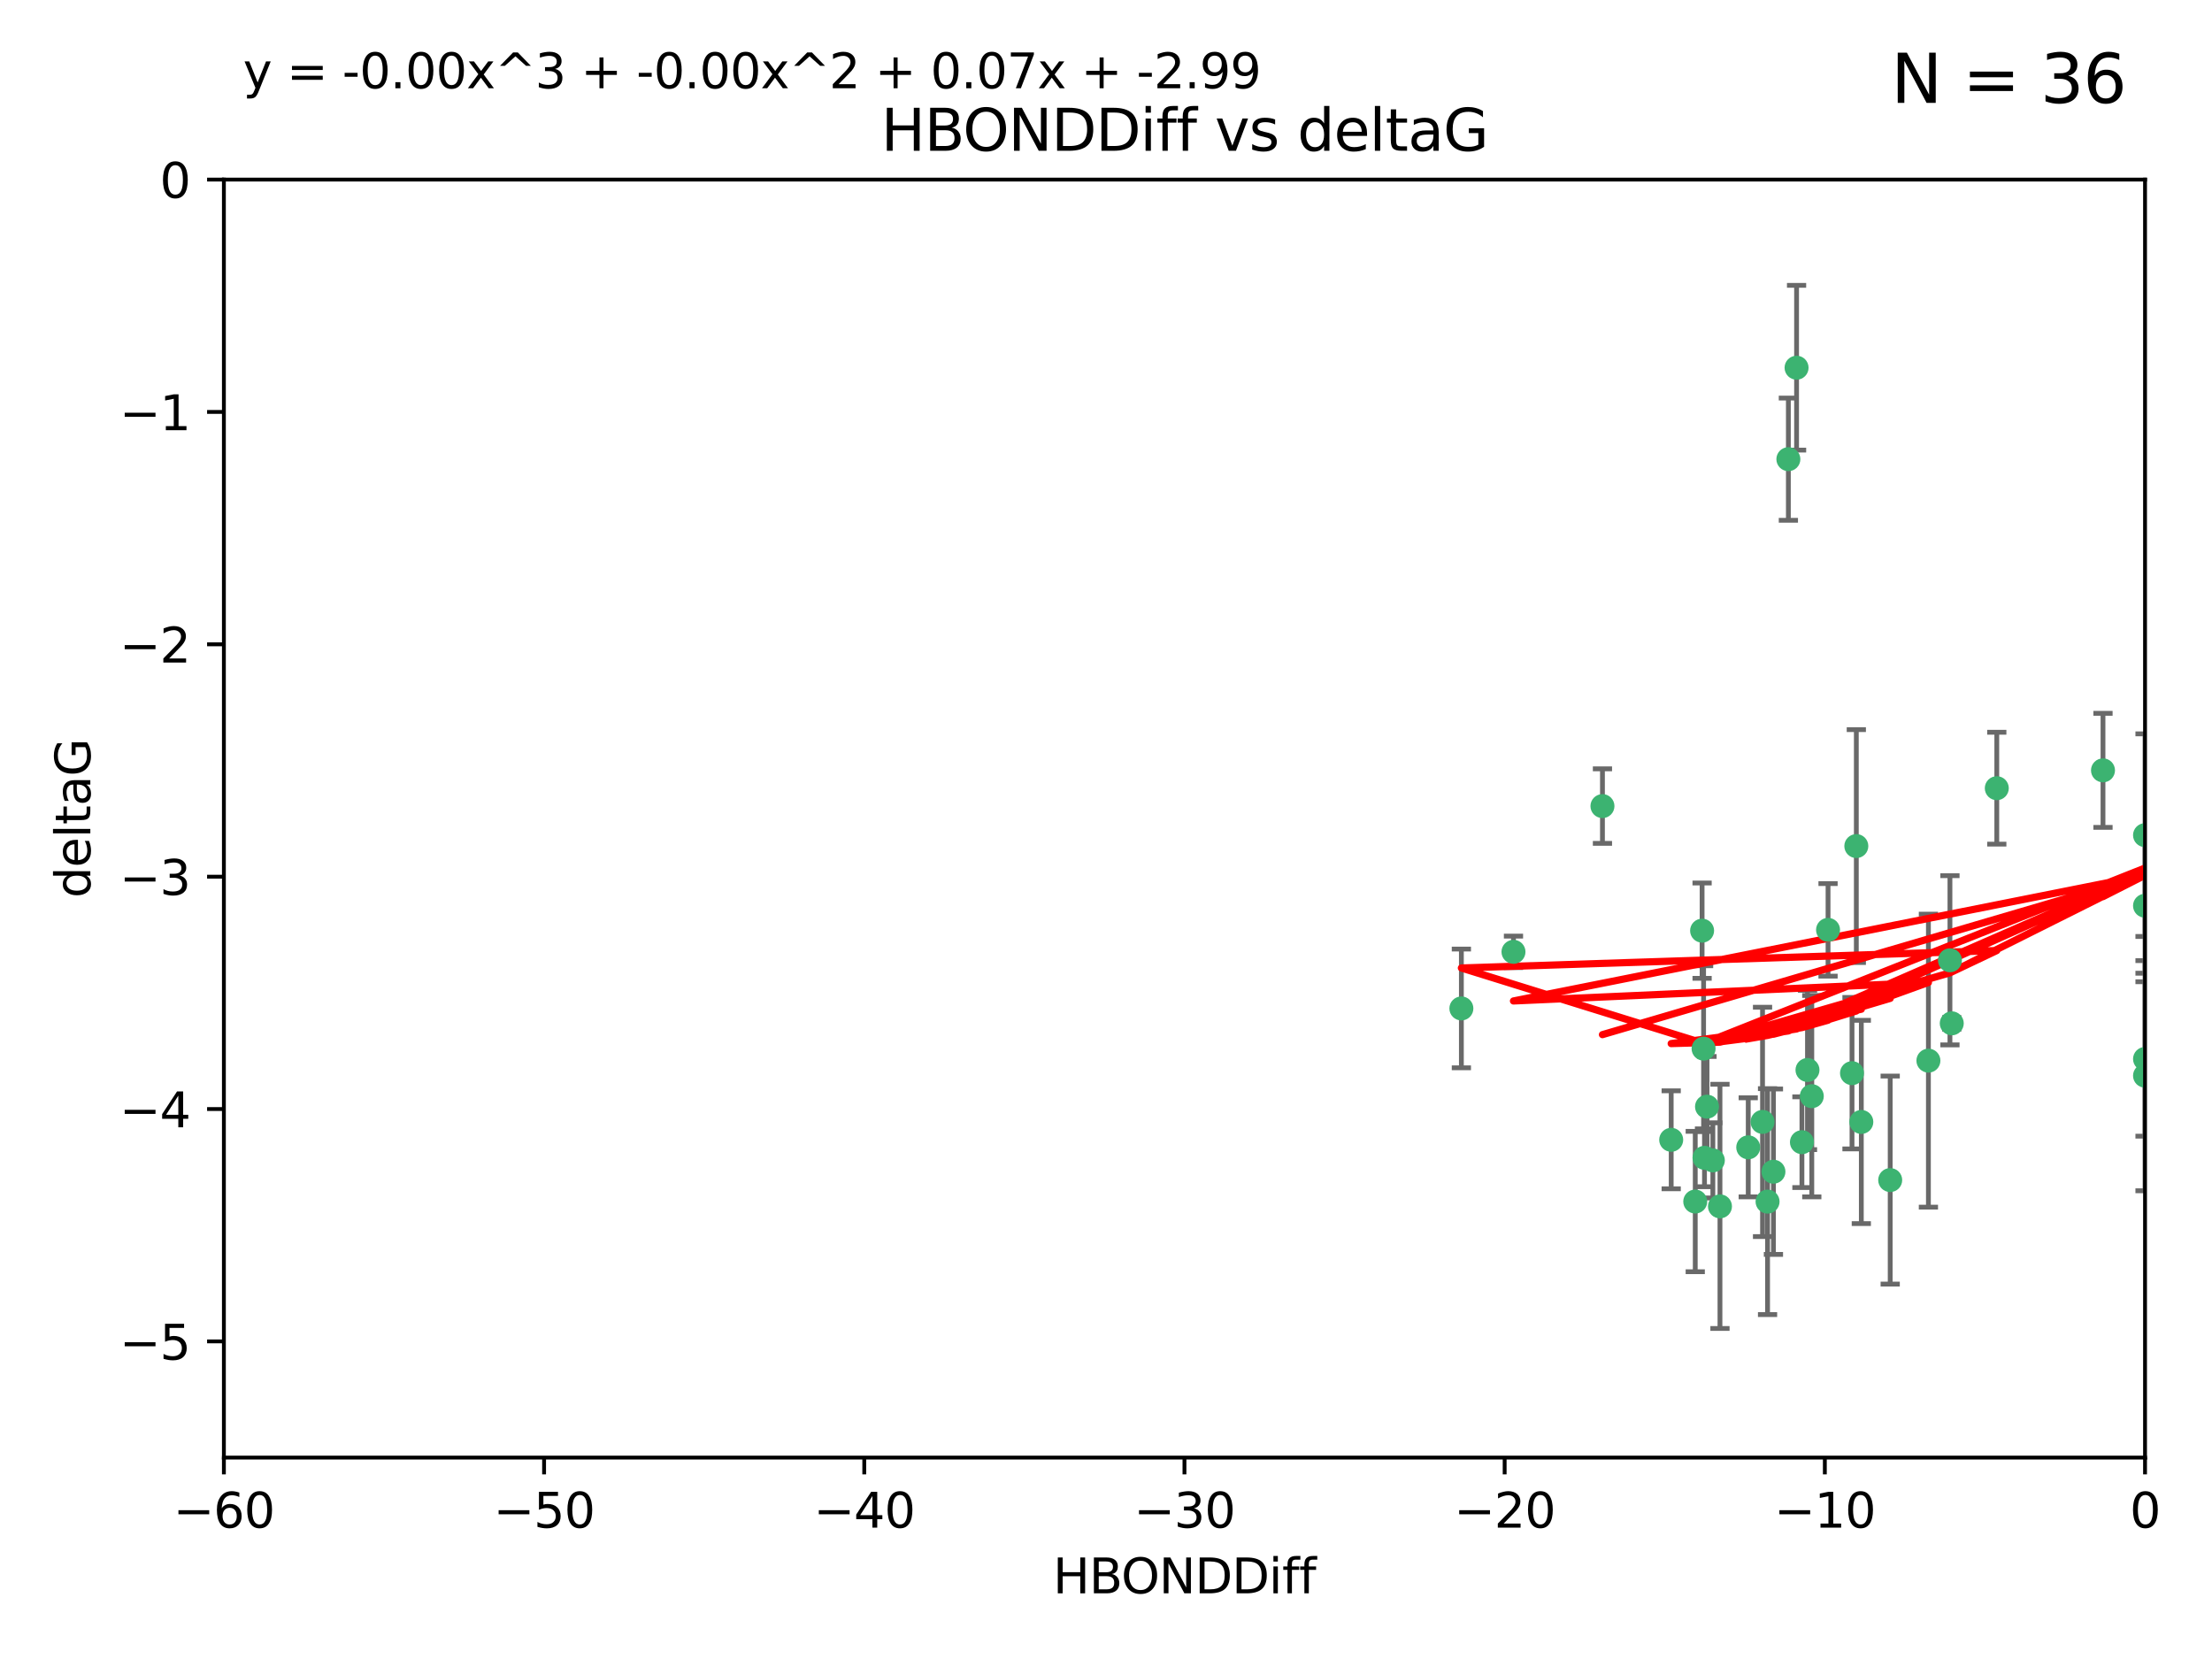 <?xml version="1.0" encoding="utf-8" standalone="no"?>
<!DOCTYPE svg PUBLIC "-//W3C//DTD SVG 1.1//EN"
  "http://www.w3.org/Graphics/SVG/1.1/DTD/svg11.dtd">
<svg xmlns:xlink="http://www.w3.org/1999/xlink" width="460.8pt" height="345.6pt" viewBox="0 0 460.8 345.6" xmlns="http://www.w3.org/2000/svg" version="1.1">
 <defs>
  <style type="text/css">*{stroke-linejoin: round; stroke-linecap: butt}</style>
 </defs>
 <g id="figure_1">
  <g id="patch_1">
   <path d="M 0 345.6 
L 460.8 345.6 
L 460.8 0 
L 0 0 
z
" style="fill: #ffffff"/>
  </g>
  <g id="axes_1">
   <g id="patch_2">
    <path d="M 46.64 303.64 
L 446.85 303.64 
L 446.85 37.411 
L 46.64 37.411 
z
" style="fill: #ffffff"/>
   </g>
   <g id="PathCollection_1">
    <defs>
     <path id="m583bc65f17" d="M 0 1.118 
C 0.297 1.118 0.581 1 0.791 0.791 
C 1 0.581 1.118 0.297 1.118 0 
C 1.118 -0.297 1 -0.581 0.791 -0.791 
C 0.581 -1 0.297 -1.118 0 -1.118 
C -0.297 -1.118 -0.581 -1 -0.791 -0.791 
C -1 -0.581 -1.118 -0.297 -1.118 0 
C -1.118 0.297 -1 0.581 -0.791 0.791 
C -0.581 1 -0.297 1.118 0 1.118 
z
" style="stroke: #3cb371"/>
    </defs>
    <g clip-path="url(#p17d1f5ba08)">
     <use xlink:href="#m583bc65f17" x="364.189" y="239.011" style="fill: #3cb371; stroke: #3cb371"/>
     <use xlink:href="#m583bc65f17" x="368.215" y="250.316" style="fill: #3cb371; stroke: #3cb371"/>
     <use xlink:href="#m583bc65f17" x="377.43" y="228.355" style="fill: #3cb371; stroke: #3cb371"/>
     <use xlink:href="#m583bc65f17" x="348.14" y="237.443" style="fill: #3cb371; stroke: #3cb371"/>
     <use xlink:href="#m583bc65f17" x="358.301" y="251.31" style="fill: #3cb371; stroke: #3cb371"/>
     <use xlink:href="#m583bc65f17" x="393.763" y="245.83" style="fill: #3cb371; stroke: #3cb371"/>
     <use xlink:href="#m583bc65f17" x="367.169" y="233.712" style="fill: #3cb371; stroke: #3cb371"/>
     <use xlink:href="#m583bc65f17" x="356.818" y="241.73" style="fill: #3cb371; stroke: #3cb371"/>
     <use xlink:href="#m583bc65f17" x="375.375" y="237.937" style="fill: #3cb371; stroke: #3cb371"/>
     <use xlink:href="#m583bc65f17" x="380.815" y="193.709" style="fill: #3cb371; stroke: #3cb371"/>
     <use xlink:href="#m583bc65f17" x="369.439" y="244.088" style="fill: #3cb371; stroke: #3cb371"/>
     <use xlink:href="#m583bc65f17" x="461.043" y="141.469" style="fill: #3cb371; stroke: #3cb371"/>
     <use xlink:href="#m583bc65f17" x="374.258" y="76.602" style="fill: #3cb371; stroke: #3cb371"/>
     <use xlink:href="#m583bc65f17" x="355.078" y="241.193" style="fill: #3cb371; stroke: #3cb371"/>
     <use xlink:href="#m583bc65f17" x="387.747" y="233.723" style="fill: #3cb371; stroke: #3cb371"/>
     <use xlink:href="#m583bc65f17" x="353.151" y="250.302" style="fill: #3cb371; stroke: #3cb371"/>
     <use xlink:href="#m583bc65f17" x="385.806" y="223.559" style="fill: #3cb371; stroke: #3cb371"/>
     <use xlink:href="#m583bc65f17" x="354.578" y="193.873" style="fill: #3cb371; stroke: #3cb371"/>
     <use xlink:href="#m583bc65f17" x="372.551" y="95.653" style="fill: #3cb371; stroke: #3cb371"/>
     <use xlink:href="#m583bc65f17" x="467.182" y="172.097" style="fill: #3cb371; stroke: #3cb371"/>
     <use xlink:href="#m583bc65f17" x="354.889" y="218.451" style="fill: #3cb371; stroke: #3cb371"/>
     <use xlink:href="#m583bc65f17" x="304.431" y="210.077" style="fill: #3cb371; stroke: #3cb371"/>
     <use xlink:href="#m583bc65f17" x="415.968" y="164.196" style="fill: #3cb371; stroke: #3cb371"/>
     <use xlink:href="#m583bc65f17" x="406.209" y="200.046" style="fill: #3cb371; stroke: #3cb371"/>
     <use xlink:href="#m583bc65f17" x="355.603" y="230.536" style="fill: #3cb371; stroke: #3cb371"/>
     <use xlink:href="#m583bc65f17" x="386.706" y="176.253" style="fill: #3cb371; stroke: #3cb371"/>
     <use xlink:href="#m583bc65f17" x="376.533" y="222.895" style="fill: #3cb371; stroke: #3cb371"/>
     <use xlink:href="#m583bc65f17" x="401.723" y="220.951" style="fill: #3cb371; stroke: #3cb371"/>
     <use xlink:href="#m583bc65f17" x="315.286" y="198.286" style="fill: #3cb371; stroke: #3cb371"/>
     <use xlink:href="#m583bc65f17" x="446.85" y="188.681" style="fill: #3cb371; stroke: #3cb371"/>
     <use xlink:href="#m583bc65f17" x="406.587" y="213.179" style="fill: #3cb371; stroke: #3cb371"/>
     <use xlink:href="#m583bc65f17" x="446.85" y="173.979" style="fill: #3cb371; stroke: #3cb371"/>
     <use xlink:href="#m583bc65f17" x="438.092" y="160.478" style="fill: #3cb371; stroke: #3cb371"/>
     <use xlink:href="#m583bc65f17" x="446.85" y="224.085" style="fill: #3cb371; stroke: #3cb371"/>
     <use xlink:href="#m583bc65f17" x="333.82" y="167.925" style="fill: #3cb371; stroke: #3cb371"/>
     <use xlink:href="#m583bc65f17" x="446.85" y="220.6" style="fill: #3cb371; stroke: #3cb371"/>
    </g>
   </g>
   <g id="matplotlib.axis_1">
    <g id="xtick_1">
     <g id="line2d_1">
      <defs>
       <path id="m4a76a30940" d="M 0 0 
L 0 3.5 
" style="stroke: #000000; stroke-width: 0.8"/>
      </defs>
      <g>
       <use xlink:href="#m4a76a30940" x="46.64" y="303.64" style="stroke: #000000; stroke-width: 0.8"/>
      </g>
     </g>
     <g id="text_1">
      <!-- −60 -->
      <g transform="translate(36.088 318.238)scale(0.1 -0.1)">
       <defs>
        <path id="DejaVuSans-2212" d="M 678 2272 
L 4684 2272 
L 4684 1741 
L 678 1741 
L 678 2272 
z
" transform="scale(0.016)"/>
        <path id="DejaVuSans-36" d="M 2113 2584 
Q 1688 2584 1439 2293 
Q 1191 2003 1191 1497 
Q 1191 994 1439 701 
Q 1688 409 2113 409 
Q 2538 409 2786 701 
Q 3034 994 3034 1497 
Q 3034 2003 2786 2293 
Q 2538 2584 2113 2584 
z
M 3366 4563 
L 3366 3988 
Q 3128 4100 2886 4159 
Q 2644 4219 2406 4219 
Q 1781 4219 1451 3797 
Q 1122 3375 1075 2522 
Q 1259 2794 1537 2939 
Q 1816 3084 2150 3084 
Q 2853 3084 3261 2657 
Q 3669 2231 3669 1497 
Q 3669 778 3244 343 
Q 2819 -91 2113 -91 
Q 1303 -91 875 529 
Q 447 1150 447 2328 
Q 447 3434 972 4092 
Q 1497 4750 2381 4750 
Q 2619 4750 2861 4703 
Q 3103 4656 3366 4563 
z
" transform="scale(0.016)"/>
        <path id="DejaVuSans-30" d="M 2034 4250 
Q 1547 4250 1301 3770 
Q 1056 3291 1056 2328 
Q 1056 1369 1301 889 
Q 1547 409 2034 409 
Q 2525 409 2770 889 
Q 3016 1369 3016 2328 
Q 3016 3291 2770 3770 
Q 2525 4250 2034 4250 
z
M 2034 4750 
Q 2819 4750 3233 4129 
Q 3647 3509 3647 2328 
Q 3647 1150 3233 529 
Q 2819 -91 2034 -91 
Q 1250 -91 836 529 
Q 422 1150 422 2328 
Q 422 3509 836 4129 
Q 1250 4750 2034 4750 
z
" transform="scale(0.016)"/>
       </defs>
       <use xlink:href="#DejaVuSans-2212"/>
       <use xlink:href="#DejaVuSans-36" x="83.789"/>
       <use xlink:href="#DejaVuSans-30" x="147.412"/>
      </g>
     </g>
    </g>
    <g id="xtick_2">
     <g id="line2d_2">
      <g>
       <use xlink:href="#m4a76a30940" x="113.342" y="303.64" style="stroke: #000000; stroke-width: 0.8"/>
      </g>
     </g>
     <g id="text_2">
      <!-- −50 -->
      <g transform="translate(102.789 318.238)scale(0.1 -0.1)">
       <defs>
        <path id="DejaVuSans-35" d="M 691 4666 
L 3169 4666 
L 3169 4134 
L 1269 4134 
L 1269 2991 
Q 1406 3038 1543 3061 
Q 1681 3084 1819 3084 
Q 2600 3084 3056 2656 
Q 3513 2228 3513 1497 
Q 3513 744 3044 326 
Q 2575 -91 1722 -91 
Q 1428 -91 1123 -41 
Q 819 9 494 109 
L 494 744 
Q 775 591 1075 516 
Q 1375 441 1709 441 
Q 2250 441 2565 725 
Q 2881 1009 2881 1497 
Q 2881 1984 2565 2268 
Q 2250 2553 1709 2553 
Q 1456 2553 1204 2497 
Q 953 2441 691 2322 
L 691 4666 
z
" transform="scale(0.016)"/>
       </defs>
       <use xlink:href="#DejaVuSans-2212"/>
       <use xlink:href="#DejaVuSans-35" x="83.789"/>
       <use xlink:href="#DejaVuSans-30" x="147.412"/>
      </g>
     </g>
    </g>
    <g id="xtick_3">
     <g id="line2d_3">
      <g>
       <use xlink:href="#m4a76a30940" x="180.043" y="303.64" style="stroke: #000000; stroke-width: 0.8"/>
      </g>
     </g>
     <g id="text_3">
      <!-- −40 -->
      <g transform="translate(169.491 318.238)scale(0.1 -0.1)">
       <defs>
        <path id="DejaVuSans-34" d="M 2419 4116 
L 825 1625 
L 2419 1625 
L 2419 4116 
z
M 2253 4666 
L 3047 4666 
L 3047 1625 
L 3713 1625 
L 3713 1100 
L 3047 1100 
L 3047 0 
L 2419 0 
L 2419 1100 
L 313 1100 
L 313 1709 
L 2253 4666 
z
" transform="scale(0.016)"/>
       </defs>
       <use xlink:href="#DejaVuSans-2212"/>
       <use xlink:href="#DejaVuSans-34" x="83.789"/>
       <use xlink:href="#DejaVuSans-30" x="147.412"/>
      </g>
     </g>
    </g>
    <g id="xtick_4">
     <g id="line2d_4">
      <g>
       <use xlink:href="#m4a76a30940" x="246.745" y="303.64" style="stroke: #000000; stroke-width: 0.8"/>
      </g>
     </g>
     <g id="text_4">
      <!-- −30 -->
      <g transform="translate(236.193 318.238)scale(0.1 -0.1)">
       <defs>
        <path id="DejaVuSans-33" d="M 2597 2516 
Q 3050 2419 3304 2112 
Q 3559 1806 3559 1356 
Q 3559 666 3084 287 
Q 2609 -91 1734 -91 
Q 1441 -91 1130 -33 
Q 819 25 488 141 
L 488 750 
Q 750 597 1062 519 
Q 1375 441 1716 441 
Q 2309 441 2620 675 
Q 2931 909 2931 1356 
Q 2931 1769 2642 2001 
Q 2353 2234 1838 2234 
L 1294 2234 
L 1294 2753 
L 1863 2753 
Q 2328 2753 2575 2939 
Q 2822 3125 2822 3475 
Q 2822 3834 2567 4026 
Q 2313 4219 1838 4219 
Q 1578 4219 1281 4162 
Q 984 4106 628 3988 
L 628 4550 
Q 988 4650 1302 4700 
Q 1616 4750 1894 4750 
Q 2613 4750 3031 4423 
Q 3450 4097 3450 3541 
Q 3450 3153 3228 2886 
Q 3006 2619 2597 2516 
z
" transform="scale(0.016)"/>
       </defs>
       <use xlink:href="#DejaVuSans-2212"/>
       <use xlink:href="#DejaVuSans-33" x="83.789"/>
       <use xlink:href="#DejaVuSans-30" x="147.412"/>
      </g>
     </g>
    </g>
    <g id="xtick_5">
     <g id="line2d_5">
      <g>
       <use xlink:href="#m4a76a30940" x="313.447" y="303.64" style="stroke: #000000; stroke-width: 0.8"/>
      </g>
     </g>
     <g id="text_5">
      <!-- −20 -->
      <g transform="translate(302.894 318.238)scale(0.1 -0.1)">
       <defs>
        <path id="DejaVuSans-32" d="M 1228 531 
L 3431 531 
L 3431 0 
L 469 0 
L 469 531 
Q 828 903 1448 1529 
Q 2069 2156 2228 2338 
Q 2531 2678 2651 2914 
Q 2772 3150 2772 3378 
Q 2772 3750 2511 3984 
Q 2250 4219 1831 4219 
Q 1534 4219 1204 4116 
Q 875 4013 500 3803 
L 500 4441 
Q 881 4594 1212 4672 
Q 1544 4750 1819 4750 
Q 2544 4750 2975 4387 
Q 3406 4025 3406 3419 
Q 3406 3131 3298 2873 
Q 3191 2616 2906 2266 
Q 2828 2175 2409 1742 
Q 1991 1309 1228 531 
z
" transform="scale(0.016)"/>
       </defs>
       <use xlink:href="#DejaVuSans-2212"/>
       <use xlink:href="#DejaVuSans-32" x="83.789"/>
       <use xlink:href="#DejaVuSans-30" x="147.412"/>
      </g>
     </g>
    </g>
    <g id="xtick_6">
     <g id="line2d_6">
      <g>
       <use xlink:href="#m4a76a30940" x="380.148" y="303.64" style="stroke: #000000; stroke-width: 0.8"/>
      </g>
     </g>
     <g id="text_6">
      <!-- −10 -->
      <g transform="translate(369.596 318.238)scale(0.1 -0.1)">
       <defs>
        <path id="DejaVuSans-31" d="M 794 531 
L 1825 531 
L 1825 4091 
L 703 3866 
L 703 4441 
L 1819 4666 
L 2450 4666 
L 2450 531 
L 3481 531 
L 3481 0 
L 794 0 
L 794 531 
z
" transform="scale(0.016)"/>
       </defs>
       <use xlink:href="#DejaVuSans-2212"/>
       <use xlink:href="#DejaVuSans-31" x="83.789"/>
       <use xlink:href="#DejaVuSans-30" x="147.412"/>
      </g>
     </g>
    </g>
    <g id="xtick_7">
     <g id="line2d_7">
      <g>
       <use xlink:href="#m4a76a30940" x="446.85" y="303.64" style="stroke: #000000; stroke-width: 0.8"/>
      </g>
     </g>
     <g id="text_7">
      <!-- 0 -->
      <g transform="translate(443.669 318.238)scale(0.1 -0.1)">
       <use xlink:href="#DejaVuSans-30"/>
      </g>
     </g>
    </g>
    <g id="text_8">
     <!-- HBONDDiff -->
     <g transform="translate(219.356 331.917)scale(0.1 -0.1)">
      <defs>
       <path id="DejaVuSans-48" d="M 628 4666 
L 1259 4666 
L 1259 2753 
L 3553 2753 
L 3553 4666 
L 4184 4666 
L 4184 0 
L 3553 0 
L 3553 2222 
L 1259 2222 
L 1259 0 
L 628 0 
L 628 4666 
z
" transform="scale(0.016)"/>
       <path id="DejaVuSans-42" d="M 1259 2228 
L 1259 519 
L 2272 519 
Q 2781 519 3026 730 
Q 3272 941 3272 1375 
Q 3272 1813 3026 2020 
Q 2781 2228 2272 2228 
L 1259 2228 
z
M 1259 4147 
L 1259 2741 
L 2194 2741 
Q 2656 2741 2882 2914 
Q 3109 3088 3109 3444 
Q 3109 3797 2882 3972 
Q 2656 4147 2194 4147 
L 1259 4147 
z
M 628 4666 
L 2241 4666 
Q 2963 4666 3353 4366 
Q 3744 4066 3744 3513 
Q 3744 3084 3544 2831 
Q 3344 2578 2956 2516 
Q 3422 2416 3680 2098 
Q 3938 1781 3938 1306 
Q 3938 681 3513 340 
Q 3088 0 2303 0 
L 628 0 
L 628 4666 
z
" transform="scale(0.016)"/>
       <path id="DejaVuSans-4f" d="M 2522 4238 
Q 1834 4238 1429 3725 
Q 1025 3213 1025 2328 
Q 1025 1447 1429 934 
Q 1834 422 2522 422 
Q 3209 422 3611 934 
Q 4013 1447 4013 2328 
Q 4013 3213 3611 3725 
Q 3209 4238 2522 4238 
z
M 2522 4750 
Q 3503 4750 4090 4092 
Q 4678 3434 4678 2328 
Q 4678 1225 4090 567 
Q 3503 -91 2522 -91 
Q 1538 -91 948 565 
Q 359 1222 359 2328 
Q 359 3434 948 4092 
Q 1538 4750 2522 4750 
z
" transform="scale(0.016)"/>
       <path id="DejaVuSans-4e" d="M 628 4666 
L 1478 4666 
L 3547 763 
L 3547 4666 
L 4159 4666 
L 4159 0 
L 3309 0 
L 1241 3903 
L 1241 0 
L 628 0 
L 628 4666 
z
" transform="scale(0.016)"/>
       <path id="DejaVuSans-44" d="M 1259 4147 
L 1259 519 
L 2022 519 
Q 2988 519 3436 956 
Q 3884 1394 3884 2338 
Q 3884 3275 3436 3711 
Q 2988 4147 2022 4147 
L 1259 4147 
z
M 628 4666 
L 1925 4666 
Q 3281 4666 3915 4102 
Q 4550 3538 4550 2338 
Q 4550 1131 3912 565 
Q 3275 0 1925 0 
L 628 0 
L 628 4666 
z
" transform="scale(0.016)"/>
       <path id="DejaVuSans-69" d="M 603 3500 
L 1178 3500 
L 1178 0 
L 603 0 
L 603 3500 
z
M 603 4863 
L 1178 4863 
L 1178 4134 
L 603 4134 
L 603 4863 
z
" transform="scale(0.016)"/>
       <path id="DejaVuSans-66" d="M 2375 4863 
L 2375 4384 
L 1825 4384 
Q 1516 4384 1395 4259 
Q 1275 4134 1275 3809 
L 1275 3500 
L 2222 3500 
L 2222 3053 
L 1275 3053 
L 1275 0 
L 697 0 
L 697 3053 
L 147 3053 
L 147 3500 
L 697 3500 
L 697 3744 
Q 697 4328 969 4595 
Q 1241 4863 1831 4863 
L 2375 4863 
z
" transform="scale(0.016)"/>
      </defs>
      <use xlink:href="#DejaVuSans-48"/>
      <use xlink:href="#DejaVuSans-42" x="75.195"/>
      <use xlink:href="#DejaVuSans-4f" x="142.049"/>
      <use xlink:href="#DejaVuSans-4e" x="220.76"/>
      <use xlink:href="#DejaVuSans-44" x="295.564"/>
      <use xlink:href="#DejaVuSans-44" x="372.566"/>
      <use xlink:href="#DejaVuSans-69" x="449.568"/>
      <use xlink:href="#DejaVuSans-66" x="477.352"/>
      <use xlink:href="#DejaVuSans-66" x="512.557"/>
     </g>
    </g>
   </g>
   <g id="matplotlib.axis_2">
    <g id="ytick_1">
     <g id="line2d_8">
      <defs>
       <path id="m615224fdcf" d="M 0 0 
L -3.5 0 
" style="stroke: #000000; stroke-width: 0.8"/>
      </defs>
      <g>
       <use xlink:href="#m615224fdcf" x="46.64" y="279.437" style="stroke: #000000; stroke-width: 0.8"/>
      </g>
     </g>
     <g id="text_9">
      <!-- −5 -->
      <g transform="translate(24.898 283.237)scale(0.1 -0.1)">
       <use xlink:href="#DejaVuSans-2212"/>
       <use xlink:href="#DejaVuSans-35" x="83.789"/>
      </g>
     </g>
    </g>
    <g id="ytick_2">
     <g id="line2d_9">
      <g>
       <use xlink:href="#m615224fdcf" x="46.64" y="231.032" style="stroke: #000000; stroke-width: 0.8"/>
      </g>
     </g>
     <g id="text_10">
      <!-- −4 -->
      <g transform="translate(24.898 234.831)scale(0.1 -0.1)">
       <use xlink:href="#DejaVuSans-2212"/>
       <use xlink:href="#DejaVuSans-34" x="83.789"/>
      </g>
     </g>
    </g>
    <g id="ytick_3">
     <g id="line2d_10">
      <g>
       <use xlink:href="#m615224fdcf" x="46.64" y="182.627" style="stroke: #000000; stroke-width: 0.8"/>
      </g>
     </g>
     <g id="text_11">
      <!-- −3 -->
      <g transform="translate(24.898 186.426)scale(0.1 -0.1)">
       <use xlink:href="#DejaVuSans-2212"/>
       <use xlink:href="#DejaVuSans-33" x="83.789"/>
      </g>
     </g>
    </g>
    <g id="ytick_4">
     <g id="line2d_11">
      <g>
       <use xlink:href="#m615224fdcf" x="46.64" y="134.222" style="stroke: #000000; stroke-width: 0.8"/>
      </g>
     </g>
     <g id="text_12">
      <!-- −2 -->
      <g transform="translate(24.898 138.021)scale(0.1 -0.1)">
       <use xlink:href="#DejaVuSans-2212"/>
       <use xlink:href="#DejaVuSans-32" x="83.789"/>
      </g>
     </g>
    </g>
    <g id="ytick_5">
     <g id="line2d_12">
      <g>
       <use xlink:href="#m615224fdcf" x="46.64" y="85.816" style="stroke: #000000; stroke-width: 0.8"/>
      </g>
     </g>
     <g id="text_13">
      <!-- −1 -->
      <g transform="translate(24.898 89.616)scale(0.1 -0.1)">
       <use xlink:href="#DejaVuSans-2212"/>
       <use xlink:href="#DejaVuSans-31" x="83.789"/>
      </g>
     </g>
    </g>
    <g id="ytick_6">
     <g id="line2d_13">
      <g>
       <use xlink:href="#m615224fdcf" x="46.64" y="37.411" style="stroke: #000000; stroke-width: 0.8"/>
      </g>
     </g>
     <g id="text_14">
      <!-- 0 -->
      <g transform="translate(33.278 41.21)scale(0.1 -0.1)">
       <use xlink:href="#DejaVuSans-30"/>
      </g>
     </g>
    </g>
    <g id="text_15">
     <!-- deltaG -->
     <g transform="translate(18.818 187.064)rotate(-90)scale(0.1 -0.1)">
      <defs>
       <path id="DejaVuSans-64" d="M 2906 2969 
L 2906 4863 
L 3481 4863 
L 3481 0 
L 2906 0 
L 2906 525 
Q 2725 213 2448 61 
Q 2172 -91 1784 -91 
Q 1150 -91 751 415 
Q 353 922 353 1747 
Q 353 2572 751 3078 
Q 1150 3584 1784 3584 
Q 2172 3584 2448 3432 
Q 2725 3281 2906 2969 
z
M 947 1747 
Q 947 1113 1208 752 
Q 1469 391 1925 391 
Q 2381 391 2643 752 
Q 2906 1113 2906 1747 
Q 2906 2381 2643 2742 
Q 2381 3103 1925 3103 
Q 1469 3103 1208 2742 
Q 947 2381 947 1747 
z
" transform="scale(0.016)"/>
       <path id="DejaVuSans-65" d="M 3597 1894 
L 3597 1613 
L 953 1613 
Q 991 1019 1311 708 
Q 1631 397 2203 397 
Q 2534 397 2845 478 
Q 3156 559 3463 722 
L 3463 178 
Q 3153 47 2828 -22 
Q 2503 -91 2169 -91 
Q 1331 -91 842 396 
Q 353 884 353 1716 
Q 353 2575 817 3079 
Q 1281 3584 2069 3584 
Q 2775 3584 3186 3129 
Q 3597 2675 3597 1894 
z
M 3022 2063 
Q 3016 2534 2758 2815 
Q 2500 3097 2075 3097 
Q 1594 3097 1305 2825 
Q 1016 2553 972 2059 
L 3022 2063 
z
" transform="scale(0.016)"/>
       <path id="DejaVuSans-6c" d="M 603 4863 
L 1178 4863 
L 1178 0 
L 603 0 
L 603 4863 
z
" transform="scale(0.016)"/>
       <path id="DejaVuSans-74" d="M 1172 4494 
L 1172 3500 
L 2356 3500 
L 2356 3053 
L 1172 3053 
L 1172 1153 
Q 1172 725 1289 603 
Q 1406 481 1766 481 
L 2356 481 
L 2356 0 
L 1766 0 
Q 1100 0 847 248 
Q 594 497 594 1153 
L 594 3053 
L 172 3053 
L 172 3500 
L 594 3500 
L 594 4494 
L 1172 4494 
z
" transform="scale(0.016)"/>
       <path id="DejaVuSans-61" d="M 2194 1759 
Q 1497 1759 1228 1600 
Q 959 1441 959 1056 
Q 959 750 1161 570 
Q 1363 391 1709 391 
Q 2188 391 2477 730 
Q 2766 1069 2766 1631 
L 2766 1759 
L 2194 1759 
z
M 3341 1997 
L 3341 0 
L 2766 0 
L 2766 531 
Q 2569 213 2275 61 
Q 1981 -91 1556 -91 
Q 1019 -91 701 211 
Q 384 513 384 1019 
Q 384 1609 779 1909 
Q 1175 2209 1959 2209 
L 2766 2209 
L 2766 2266 
Q 2766 2663 2505 2880 
Q 2244 3097 1772 3097 
Q 1472 3097 1187 3025 
Q 903 2953 641 2809 
L 641 3341 
Q 956 3463 1253 3523 
Q 1550 3584 1831 3584 
Q 2591 3584 2966 3190 
Q 3341 2797 3341 1997 
z
" transform="scale(0.016)"/>
       <path id="DejaVuSans-47" d="M 3809 666 
L 3809 1919 
L 2778 1919 
L 2778 2438 
L 4434 2438 
L 4434 434 
Q 4069 175 3628 42 
Q 3188 -91 2688 -91 
Q 1594 -91 976 548 
Q 359 1188 359 2328 
Q 359 3472 976 4111 
Q 1594 4750 2688 4750 
Q 3144 4750 3555 4637 
Q 3966 4525 4313 4306 
L 4313 3634 
Q 3963 3931 3569 4081 
Q 3175 4231 2741 4231 
Q 1884 4231 1454 3753 
Q 1025 3275 1025 2328 
Q 1025 1384 1454 906 
Q 1884 428 2741 428 
Q 3075 428 3337 486 
Q 3600 544 3809 666 
z
" transform="scale(0.016)"/>
      </defs>
      <use xlink:href="#DejaVuSans-64"/>
      <use xlink:href="#DejaVuSans-65" x="63.477"/>
      <use xlink:href="#DejaVuSans-6c" x="125"/>
      <use xlink:href="#DejaVuSans-74" x="152.783"/>
      <use xlink:href="#DejaVuSans-61" x="191.992"/>
      <use xlink:href="#DejaVuSans-47" x="253.271"/>
     </g>
    </g>
   </g>
   <g id="LineCollection_1">
    <path d="M 364.189 249.332 
L 364.189 228.691 
" clip-path="url(#p17d1f5ba08)" style="fill: none; stroke: #696969"/>
    <path d="M 368.215 273.851 
L 368.215 226.78 
" clip-path="url(#p17d1f5ba08)" style="fill: none; stroke: #696969"/>
    <path d="M 377.43 249.329 
L 377.43 207.382 
" clip-path="url(#p17d1f5ba08)" style="fill: none; stroke: #696969"/>
    <path d="M 348.14 247.65 
L 348.14 227.236 
" clip-path="url(#p17d1f5ba08)" style="fill: none; stroke: #696969"/>
    <path d="M 358.301 276.746 
L 358.301 225.873 
" clip-path="url(#p17d1f5ba08)" style="fill: none; stroke: #696969"/>
    <path d="M 393.763 267.497 
L 393.763 224.162 
" clip-path="url(#p17d1f5ba08)" style="fill: none; stroke: #696969"/>
    <path d="M 367.169 257.598 
L 367.169 209.826 
" clip-path="url(#p17d1f5ba08)" style="fill: none; stroke: #696969"/>
    <path d="M 356.818 249.557 
L 356.818 233.903 
" clip-path="url(#p17d1f5ba08)" style="fill: none; stroke: #696969"/>
    <path d="M 375.375 247.386 
L 375.375 228.488 
" clip-path="url(#p17d1f5ba08)" style="fill: none; stroke: #696969"/>
    <path d="M 380.815 203.348 
L 380.815 184.071 
" clip-path="url(#p17d1f5ba08)" style="fill: none; stroke: #696969"/>
    <path d="M 369.439 261.318 
L 369.439 226.858 
" clip-path="url(#p17d1f5ba08)" style="fill: none; stroke: #696969"/>
    <path d="M 461.043 146.137 
L 461.043 136.802 
" clip-path="url(#p17d1f5ba08)" style="fill: none; stroke: #696969"/>
    <path d="M 374.258 93.762 
L 374.258 59.442 
" clip-path="url(#p17d1f5ba08)" style="fill: none; stroke: #696969"/>
    <path d="M 355.078 247.22 
L 355.078 235.166 
" clip-path="url(#p17d1f5ba08)" style="fill: none; stroke: #696969"/>
    <path d="M 387.747 254.896 
L 387.747 212.549 
" clip-path="url(#p17d1f5ba08)" style="fill: none; stroke: #696969"/>
    <path d="M 353.151 264.925 
L 353.151 235.679 
" clip-path="url(#p17d1f5ba08)" style="fill: none; stroke: #696969"/>
    <path d="M 385.806 239.336 
L 385.806 207.781 
" clip-path="url(#p17d1f5ba08)" style="fill: none; stroke: #696969"/>
    <path d="M 354.578 203.802 
L 354.578 183.944 
" clip-path="url(#p17d1f5ba08)" style="fill: none; stroke: #696969"/>
    <path d="M 372.551 108.382 
L 372.551 82.923 
" clip-path="url(#p17d1f5ba08)" style="fill: none; stroke: #696969"/>
    <path clip-path="url(#p17d1f5ba08)" style="fill: none; stroke: #696969"/>
    <path d="M 354.889 235.713 
L 354.889 201.188 
" clip-path="url(#p17d1f5ba08)" style="fill: none; stroke: #696969"/>
    <path d="M 304.431 222.445 
L 304.431 197.71 
" clip-path="url(#p17d1f5ba08)" style="fill: none; stroke: #696969"/>
    <path d="M 415.968 175.847 
L 415.968 152.545 
" clip-path="url(#p17d1f5ba08)" style="fill: none; stroke: #696969"/>
    <path d="M 406.209 217.668 
L 406.209 182.424 
" clip-path="url(#p17d1f5ba08)" style="fill: none; stroke: #696969"/>
    <path d="M 355.603 240.987 
L 355.603 220.084 
" clip-path="url(#p17d1f5ba08)" style="fill: none; stroke: #696969"/>
    <path d="M 386.706 200.512 
L 386.706 151.994 
" clip-path="url(#p17d1f5ba08)" style="fill: none; stroke: #696969"/>
    <path d="M 376.533 239.489 
L 376.533 206.3 
" clip-path="url(#p17d1f5ba08)" style="fill: none; stroke: #696969"/>
    <path d="M 401.723 251.471 
L 401.723 190.431 
" clip-path="url(#p17d1f5ba08)" style="fill: none; stroke: #696969"/>
    <path d="M 315.286 201.563 
L 315.286 195.009 
" clip-path="url(#p17d1f5ba08)" style="fill: none; stroke: #696969"/>
    <path d="M 446.85 202.739 
L 446.85 174.624 
" clip-path="url(#p17d1f5ba08)" style="fill: none; stroke: #696969"/>
    <path d="M 406.587 214.388 
L 406.587 211.971 
" clip-path="url(#p17d1f5ba08)" style="fill: none; stroke: #696969"/>
    <path d="M 446.85 195.085 
L 446.85 152.873 
" clip-path="url(#p17d1f5ba08)" style="fill: none; stroke: #696969"/>
    <path d="M 438.092 172.358 
L 438.092 148.597 
" clip-path="url(#p17d1f5ba08)" style="fill: none; stroke: #696969"/>
    <path d="M 446.85 248.056 
L 446.85 200.114 
" clip-path="url(#p17d1f5ba08)" style="fill: none; stroke: #696969"/>
    <path d="M 333.82 175.69 
L 333.82 160.161 
" clip-path="url(#p17d1f5ba08)" style="fill: none; stroke: #696969"/>
    <path d="M 446.85 236.686 
L 446.85 204.513 
" clip-path="url(#p17d1f5ba08)" style="fill: none; stroke: #696969"/>
   </g>
   <g id="line2d_14">
    <defs>
     <path id="m4d23acf78c" d="M 2 0 
L -2 -0 
" style="stroke: #696969"/>
    </defs>
    <g clip-path="url(#p17d1f5ba08)">
     <use xlink:href="#m4d23acf78c" x="364.189" y="249.332" style="fill: #696969; stroke: #696969"/>
     <use xlink:href="#m4d23acf78c" x="368.215" y="273.851" style="fill: #696969; stroke: #696969"/>
     <use xlink:href="#m4d23acf78c" x="377.43" y="249.329" style="fill: #696969; stroke: #696969"/>
     <use xlink:href="#m4d23acf78c" x="348.14" y="247.65" style="fill: #696969; stroke: #696969"/>
     <use xlink:href="#m4d23acf78c" x="358.301" y="276.746" style="fill: #696969; stroke: #696969"/>
     <use xlink:href="#m4d23acf78c" x="393.763" y="267.497" style="fill: #696969; stroke: #696969"/>
     <use xlink:href="#m4d23acf78c" x="367.169" y="257.598" style="fill: #696969; stroke: #696969"/>
     <use xlink:href="#m4d23acf78c" x="356.818" y="249.557" style="fill: #696969; stroke: #696969"/>
     <use xlink:href="#m4d23acf78c" x="375.375" y="247.386" style="fill: #696969; stroke: #696969"/>
     <use xlink:href="#m4d23acf78c" x="380.815" y="203.348" style="fill: #696969; stroke: #696969"/>
     <use xlink:href="#m4d23acf78c" x="369.439" y="261.318" style="fill: #696969; stroke: #696969"/>
     <use xlink:href="#m4d23acf78c" x="461.043" y="146.137" style="fill: #696969; stroke: #696969"/>
     <use xlink:href="#m4d23acf78c" x="374.258" y="93.762" style="fill: #696969; stroke: #696969"/>
     <use xlink:href="#m4d23acf78c" x="355.078" y="247.22" style="fill: #696969; stroke: #696969"/>
     <use xlink:href="#m4d23acf78c" x="387.747" y="254.896" style="fill: #696969; stroke: #696969"/>
     <use xlink:href="#m4d23acf78c" x="353.151" y="264.925" style="fill: #696969; stroke: #696969"/>
     <use xlink:href="#m4d23acf78c" x="385.806" y="239.336" style="fill: #696969; stroke: #696969"/>
     <use xlink:href="#m4d23acf78c" x="354.578" y="203.802" style="fill: #696969; stroke: #696969"/>
     <use xlink:href="#m4d23acf78c" x="372.551" y="108.382" style="fill: #696969; stroke: #696969"/>
     <use xlink:href="#m4d23acf78c" x="467.182" y="197.995" style="fill: #696969; stroke: #696969"/>
     <use xlink:href="#m4d23acf78c" x="354.889" y="235.713" style="fill: #696969; stroke: #696969"/>
     <use xlink:href="#m4d23acf78c" x="304.431" y="222.445" style="fill: #696969; stroke: #696969"/>
     <use xlink:href="#m4d23acf78c" x="415.968" y="175.847" style="fill: #696969; stroke: #696969"/>
     <use xlink:href="#m4d23acf78c" x="406.209" y="217.668" style="fill: #696969; stroke: #696969"/>
     <use xlink:href="#m4d23acf78c" x="355.603" y="240.987" style="fill: #696969; stroke: #696969"/>
     <use xlink:href="#m4d23acf78c" x="386.706" y="200.512" style="fill: #696969; stroke: #696969"/>
     <use xlink:href="#m4d23acf78c" x="376.533" y="239.489" style="fill: #696969; stroke: #696969"/>
     <use xlink:href="#m4d23acf78c" x="401.723" y="251.471" style="fill: #696969; stroke: #696969"/>
     <use xlink:href="#m4d23acf78c" x="315.286" y="201.563" style="fill: #696969; stroke: #696969"/>
     <use xlink:href="#m4d23acf78c" x="446.85" y="202.739" style="fill: #696969; stroke: #696969"/>
     <use xlink:href="#m4d23acf78c" x="406.587" y="214.388" style="fill: #696969; stroke: #696969"/>
     <use xlink:href="#m4d23acf78c" x="446.85" y="195.085" style="fill: #696969; stroke: #696969"/>
     <use xlink:href="#m4d23acf78c" x="438.092" y="172.358" style="fill: #696969; stroke: #696969"/>
     <use xlink:href="#m4d23acf78c" x="446.85" y="248.056" style="fill: #696969; stroke: #696969"/>
     <use xlink:href="#m4d23acf78c" x="333.82" y="175.69" style="fill: #696969; stroke: #696969"/>
     <use xlink:href="#m4d23acf78c" x="446.85" y="236.686" style="fill: #696969; stroke: #696969"/>
    </g>
   </g>
   <g id="line2d_15">
    <g clip-path="url(#p17d1f5ba08)">
     <use xlink:href="#m4d23acf78c" x="364.189" y="228.691" style="fill: #696969; stroke: #696969"/>
     <use xlink:href="#m4d23acf78c" x="368.215" y="226.78" style="fill: #696969; stroke: #696969"/>
     <use xlink:href="#m4d23acf78c" x="377.43" y="207.382" style="fill: #696969; stroke: #696969"/>
     <use xlink:href="#m4d23acf78c" x="348.14" y="227.236" style="fill: #696969; stroke: #696969"/>
     <use xlink:href="#m4d23acf78c" x="358.301" y="225.873" style="fill: #696969; stroke: #696969"/>
     <use xlink:href="#m4d23acf78c" x="393.763" y="224.162" style="fill: #696969; stroke: #696969"/>
     <use xlink:href="#m4d23acf78c" x="367.169" y="209.826" style="fill: #696969; stroke: #696969"/>
     <use xlink:href="#m4d23acf78c" x="356.818" y="233.903" style="fill: #696969; stroke: #696969"/>
     <use xlink:href="#m4d23acf78c" x="375.375" y="228.488" style="fill: #696969; stroke: #696969"/>
     <use xlink:href="#m4d23acf78c" x="380.815" y="184.071" style="fill: #696969; stroke: #696969"/>
     <use xlink:href="#m4d23acf78c" x="369.439" y="226.858" style="fill: #696969; stroke: #696969"/>
     <use xlink:href="#m4d23acf78c" x="461.043" y="136.802" style="fill: #696969; stroke: #696969"/>
     <use xlink:href="#m4d23acf78c" x="374.258" y="59.442" style="fill: #696969; stroke: #696969"/>
     <use xlink:href="#m4d23acf78c" x="355.078" y="235.166" style="fill: #696969; stroke: #696969"/>
     <use xlink:href="#m4d23acf78c" x="387.747" y="212.549" style="fill: #696969; stroke: #696969"/>
     <use xlink:href="#m4d23acf78c" x="353.151" y="235.679" style="fill: #696969; stroke: #696969"/>
     <use xlink:href="#m4d23acf78c" x="385.806" y="207.781" style="fill: #696969; stroke: #696969"/>
     <use xlink:href="#m4d23acf78c" x="354.578" y="183.944" style="fill: #696969; stroke: #696969"/>
     <use xlink:href="#m4d23acf78c" x="372.551" y="82.923" style="fill: #696969; stroke: #696969"/>
     <use xlink:href="#m4d23acf78c" x="467.182" y="146.198" style="fill: #696969; stroke: #696969"/>
     <use xlink:href="#m4d23acf78c" x="354.889" y="201.188" style="fill: #696969; stroke: #696969"/>
     <use xlink:href="#m4d23acf78c" x="304.431" y="197.71" style="fill: #696969; stroke: #696969"/>
     <use xlink:href="#m4d23acf78c" x="415.968" y="152.545" style="fill: #696969; stroke: #696969"/>
     <use xlink:href="#m4d23acf78c" x="406.209" y="182.424" style="fill: #696969; stroke: #696969"/>
     <use xlink:href="#m4d23acf78c" x="355.603" y="220.084" style="fill: #696969; stroke: #696969"/>
     <use xlink:href="#m4d23acf78c" x="386.706" y="151.994" style="fill: #696969; stroke: #696969"/>
     <use xlink:href="#m4d23acf78c" x="376.533" y="206.3" style="fill: #696969; stroke: #696969"/>
     <use xlink:href="#m4d23acf78c" x="401.723" y="190.431" style="fill: #696969; stroke: #696969"/>
     <use xlink:href="#m4d23acf78c" x="315.286" y="195.009" style="fill: #696969; stroke: #696969"/>
     <use xlink:href="#m4d23acf78c" x="446.85" y="174.624" style="fill: #696969; stroke: #696969"/>
     <use xlink:href="#m4d23acf78c" x="406.587" y="211.971" style="fill: #696969; stroke: #696969"/>
     <use xlink:href="#m4d23acf78c" x="446.85" y="152.873" style="fill: #696969; stroke: #696969"/>
     <use xlink:href="#m4d23acf78c" x="438.092" y="148.597" style="fill: #696969; stroke: #696969"/>
     <use xlink:href="#m4d23acf78c" x="446.85" y="200.114" style="fill: #696969; stroke: #696969"/>
     <use xlink:href="#m4d23acf78c" x="333.82" y="160.161" style="fill: #696969; stroke: #696969"/>
     <use xlink:href="#m4d23acf78c" x="446.85" y="204.513" style="fill: #696969; stroke: #696969"/>
    </g>
   </g>
   <g id="line2d_16">
    <path d="M 364.189 216.39 
L 368.215 215.694 
L 377.43 213.518 
L 348.14 217.397 
L 358.301 217.103 
L 393.763 207.981 
L 367.169 215.89 
L 356.818 217.222 
L 375.375 214.069 
L 380.815 212.534 
L 369.439 215.45 
L 461.043 175.485 
L 374.258 214.354 
L 355.078 217.33 
L 387.747 210.241 
L 353.151 217.407 
L 385.806 210.918 
L 354.578 217.354 
L 372.551 214.767 
L 461.8 175.139 
M 461.8 174.887 
L 354.889 217.339 
L 304.431 201.65 
L 415.968 198.02 
L 406.209 202.657 
L 355.603 217.301 
L 386.706 210.607 
L 376.533 213.763 
L 401.723 204.664 
L 315.286 208.519 
L 446.85 182.337 
L 406.587 202.483 
L 446.85 182.337 
L 438.092 186.788 
L 446.85 182.337 
L 333.82 215.535 
L 446.85 182.337 
" clip-path="url(#p17d1f5ba08)" style="fill: none; stroke: #ff0000; stroke-width: 1.5; stroke-linecap: square"/>
   </g>
   <g id="line2d_17">
    <defs>
     <path id="m7c7c2b4e0d" d="M 0 2 
C 0.53 2 1.039 1.789 1.414 1.414 
C 1.789 1.039 2 0.53 2 0 
C 2 -0.53 1.789 -1.039 1.414 -1.414 
C 1.039 -1.789 0.53 -2 0 -2 
C -0.53 -2 -1.039 -1.789 -1.414 -1.414 
C -1.789 -1.039 -2 -0.53 -2 0 
C -2 0.53 -1.789 1.039 -1.414 1.414 
C -1.039 1.789 -0.53 2 0 2 
z
" style="stroke: #3cb371"/>
    </defs>
    <g clip-path="url(#p17d1f5ba08)">
     <use xlink:href="#m7c7c2b4e0d" x="364.189" y="239.011" style="fill: #3cb371; stroke: #3cb371"/>
     <use xlink:href="#m7c7c2b4e0d" x="368.215" y="250.316" style="fill: #3cb371; stroke: #3cb371"/>
     <use xlink:href="#m7c7c2b4e0d" x="377.43" y="228.355" style="fill: #3cb371; stroke: #3cb371"/>
     <use xlink:href="#m7c7c2b4e0d" x="348.14" y="237.443" style="fill: #3cb371; stroke: #3cb371"/>
     <use xlink:href="#m7c7c2b4e0d" x="358.301" y="251.31" style="fill: #3cb371; stroke: #3cb371"/>
     <use xlink:href="#m7c7c2b4e0d" x="393.763" y="245.83" style="fill: #3cb371; stroke: #3cb371"/>
     <use xlink:href="#m7c7c2b4e0d" x="367.169" y="233.712" style="fill: #3cb371; stroke: #3cb371"/>
     <use xlink:href="#m7c7c2b4e0d" x="356.818" y="241.73" style="fill: #3cb371; stroke: #3cb371"/>
     <use xlink:href="#m7c7c2b4e0d" x="375.375" y="237.937" style="fill: #3cb371; stroke: #3cb371"/>
     <use xlink:href="#m7c7c2b4e0d" x="380.815" y="193.709" style="fill: #3cb371; stroke: #3cb371"/>
     <use xlink:href="#m7c7c2b4e0d" x="369.439" y="244.088" style="fill: #3cb371; stroke: #3cb371"/>
     <use xlink:href="#m7c7c2b4e0d" x="461.043" y="141.469" style="fill: #3cb371; stroke: #3cb371"/>
     <use xlink:href="#m7c7c2b4e0d" x="374.258" y="76.602" style="fill: #3cb371; stroke: #3cb371"/>
     <use xlink:href="#m7c7c2b4e0d" x="355.078" y="241.193" style="fill: #3cb371; stroke: #3cb371"/>
     <use xlink:href="#m7c7c2b4e0d" x="387.747" y="233.723" style="fill: #3cb371; stroke: #3cb371"/>
     <use xlink:href="#m7c7c2b4e0d" x="353.151" y="250.302" style="fill: #3cb371; stroke: #3cb371"/>
     <use xlink:href="#m7c7c2b4e0d" x="385.806" y="223.559" style="fill: #3cb371; stroke: #3cb371"/>
     <use xlink:href="#m7c7c2b4e0d" x="354.578" y="193.873" style="fill: #3cb371; stroke: #3cb371"/>
     <use xlink:href="#m7c7c2b4e0d" x="372.551" y="95.653" style="fill: #3cb371; stroke: #3cb371"/>
     <use xlink:href="#m7c7c2b4e0d" x="467.182" y="172.097" style="fill: #3cb371; stroke: #3cb371"/>
     <use xlink:href="#m7c7c2b4e0d" x="354.889" y="218.451" style="fill: #3cb371; stroke: #3cb371"/>
     <use xlink:href="#m7c7c2b4e0d" x="304.431" y="210.077" style="fill: #3cb371; stroke: #3cb371"/>
     <use xlink:href="#m7c7c2b4e0d" x="415.968" y="164.196" style="fill: #3cb371; stroke: #3cb371"/>
     <use xlink:href="#m7c7c2b4e0d" x="406.209" y="200.046" style="fill: #3cb371; stroke: #3cb371"/>
     <use xlink:href="#m7c7c2b4e0d" x="355.603" y="230.536" style="fill: #3cb371; stroke: #3cb371"/>
     <use xlink:href="#m7c7c2b4e0d" x="386.706" y="176.253" style="fill: #3cb371; stroke: #3cb371"/>
     <use xlink:href="#m7c7c2b4e0d" x="376.533" y="222.895" style="fill: #3cb371; stroke: #3cb371"/>
     <use xlink:href="#m7c7c2b4e0d" x="401.723" y="220.951" style="fill: #3cb371; stroke: #3cb371"/>
     <use xlink:href="#m7c7c2b4e0d" x="315.286" y="198.286" style="fill: #3cb371; stroke: #3cb371"/>
     <use xlink:href="#m7c7c2b4e0d" x="446.85" y="188.681" style="fill: #3cb371; stroke: #3cb371"/>
     <use xlink:href="#m7c7c2b4e0d" x="406.587" y="213.179" style="fill: #3cb371; stroke: #3cb371"/>
     <use xlink:href="#m7c7c2b4e0d" x="446.85" y="173.979" style="fill: #3cb371; stroke: #3cb371"/>
     <use xlink:href="#m7c7c2b4e0d" x="438.092" y="160.478" style="fill: #3cb371; stroke: #3cb371"/>
     <use xlink:href="#m7c7c2b4e0d" x="446.85" y="224.085" style="fill: #3cb371; stroke: #3cb371"/>
     <use xlink:href="#m7c7c2b4e0d" x="333.82" y="167.925" style="fill: #3cb371; stroke: #3cb371"/>
     <use xlink:href="#m7c7c2b4e0d" x="446.85" y="220.6" style="fill: #3cb371; stroke: #3cb371"/>
    </g>
   </g>
   <g id="patch_3">
    <path d="M 46.64 303.64 
L 46.64 37.411 
" style="fill: none; stroke: #000000; stroke-width: 0.8; stroke-linejoin: miter; stroke-linecap: square"/>
   </g>
   <g id="patch_4">
    <path d="M 446.85 303.64 
L 446.85 37.411 
" style="fill: none; stroke: #000000; stroke-width: 0.8; stroke-linejoin: miter; stroke-linecap: square"/>
   </g>
   <g id="patch_5">
    <path d="M 46.64 303.64 
L 446.85 303.64 
" style="fill: none; stroke: #000000; stroke-width: 0.8; stroke-linejoin: miter; stroke-linecap: square"/>
   </g>
   <g id="patch_6">
    <path d="M 46.64 37.411 
L 446.85 37.411 
" style="fill: none; stroke: #000000; stroke-width: 0.8; stroke-linejoin: miter; stroke-linecap: square"/>
   </g>
   <g id="text_16">
    <!-- N = 36 -->
    <g transform="translate(393.929 21.426)scale(0.14 -0.14)">
     <defs>
      <path id="DejaVuSans-20" transform="scale(0.016)"/>
      <path id="DejaVuSans-3d" d="M 678 2906 
L 4684 2906 
L 4684 2381 
L 678 2381 
L 678 2906 
z
M 678 1631 
L 4684 1631 
L 4684 1100 
L 678 1100 
L 678 1631 
z
" transform="scale(0.016)"/>
     </defs>
     <use xlink:href="#DejaVuSans-4e"/>
     <use xlink:href="#DejaVuSans-20" x="74.805"/>
     <use xlink:href="#DejaVuSans-3d" x="106.592"/>
     <use xlink:href="#DejaVuSans-20" x="190.381"/>
     <use xlink:href="#DejaVuSans-33" x="222.168"/>
     <use xlink:href="#DejaVuSans-36" x="285.791"/>
    </g>
   </g>
   <g id="text_17">
    <!-- y = -0.00x^3 + -0.00x^2 + 0.07x + -2.99 -->
    <g transform="translate(50.642 18.387)scale(0.1 -0.1)">
     <defs>
      <path id="DejaVuSans-79" d="M 2059 -325 
Q 1816 -950 1584 -1140 
Q 1353 -1331 966 -1331 
L 506 -1331 
L 506 -850 
L 844 -850 
Q 1081 -850 1212 -737 
Q 1344 -625 1503 -206 
L 1606 56 
L 191 3500 
L 800 3500 
L 1894 763 
L 2988 3500 
L 3597 3500 
L 2059 -325 
z
" transform="scale(0.016)"/>
      <path id="DejaVuSans-2d" d="M 313 2009 
L 1997 2009 
L 1997 1497 
L 313 1497 
L 313 2009 
z
" transform="scale(0.016)"/>
      <path id="DejaVuSans-2e" d="M 684 794 
L 1344 794 
L 1344 0 
L 684 0 
L 684 794 
z
" transform="scale(0.016)"/>
      <path id="DejaVuSans-78" d="M 3513 3500 
L 2247 1797 
L 3578 0 
L 2900 0 
L 1881 1375 
L 863 0 
L 184 0 
L 1544 1831 
L 300 3500 
L 978 3500 
L 1906 2253 
L 2834 3500 
L 3513 3500 
z
" transform="scale(0.016)"/>
      <path id="DejaVuSans-5e" d="M 2988 4666 
L 4684 2925 
L 4056 2925 
L 2681 4159 
L 1306 2925 
L 678 2925 
L 2375 4666 
L 2988 4666 
z
" transform="scale(0.016)"/>
      <path id="DejaVuSans-2b" d="M 2944 4013 
L 2944 2272 
L 4684 2272 
L 4684 1741 
L 2944 1741 
L 2944 0 
L 2419 0 
L 2419 1741 
L 678 1741 
L 678 2272 
L 2419 2272 
L 2419 4013 
L 2944 4013 
z
" transform="scale(0.016)"/>
      <path id="DejaVuSans-37" d="M 525 4666 
L 3525 4666 
L 3525 4397 
L 1831 0 
L 1172 0 
L 2766 4134 
L 525 4134 
L 525 4666 
z
" transform="scale(0.016)"/>
      <path id="DejaVuSans-39" d="M 703 97 
L 703 672 
Q 941 559 1184 500 
Q 1428 441 1663 441 
Q 2288 441 2617 861 
Q 2947 1281 2994 2138 
Q 2813 1869 2534 1725 
Q 2256 1581 1919 1581 
Q 1219 1581 811 2004 
Q 403 2428 403 3163 
Q 403 3881 828 4315 
Q 1253 4750 1959 4750 
Q 2769 4750 3195 4129 
Q 3622 3509 3622 2328 
Q 3622 1225 3098 567 
Q 2575 -91 1691 -91 
Q 1453 -91 1209 -44 
Q 966 3 703 97 
z
M 1959 2075 
Q 2384 2075 2632 2365 
Q 2881 2656 2881 3163 
Q 2881 3666 2632 3958 
Q 2384 4250 1959 4250 
Q 1534 4250 1286 3958 
Q 1038 3666 1038 3163 
Q 1038 2656 1286 2365 
Q 1534 2075 1959 2075 
z
" transform="scale(0.016)"/>
     </defs>
     <use xlink:href="#DejaVuSans-79"/>
     <use xlink:href="#DejaVuSans-20" x="59.18"/>
     <use xlink:href="#DejaVuSans-3d" x="90.967"/>
     <use xlink:href="#DejaVuSans-20" x="174.756"/>
     <use xlink:href="#DejaVuSans-2d" x="206.543"/>
     <use xlink:href="#DejaVuSans-30" x="242.627"/>
     <use xlink:href="#DejaVuSans-2e" x="306.25"/>
     <use xlink:href="#DejaVuSans-30" x="338.037"/>
     <use xlink:href="#DejaVuSans-30" x="401.66"/>
     <use xlink:href="#DejaVuSans-78" x="465.283"/>
     <use xlink:href="#DejaVuSans-5e" x="524.463"/>
     <use xlink:href="#DejaVuSans-33" x="608.252"/>
     <use xlink:href="#DejaVuSans-20" x="671.875"/>
     <use xlink:href="#DejaVuSans-2b" x="703.662"/>
     <use xlink:href="#DejaVuSans-20" x="787.451"/>
     <use xlink:href="#DejaVuSans-2d" x="819.238"/>
     <use xlink:href="#DejaVuSans-30" x="855.322"/>
     <use xlink:href="#DejaVuSans-2e" x="918.945"/>
     <use xlink:href="#DejaVuSans-30" x="950.732"/>
     <use xlink:href="#DejaVuSans-30" x="1014.355"/>
     <use xlink:href="#DejaVuSans-78" x="1077.979"/>
     <use xlink:href="#DejaVuSans-5e" x="1137.158"/>
     <use xlink:href="#DejaVuSans-32" x="1220.947"/>
     <use xlink:href="#DejaVuSans-20" x="1284.57"/>
     <use xlink:href="#DejaVuSans-2b" x="1316.357"/>
     <use xlink:href="#DejaVuSans-20" x="1400.146"/>
     <use xlink:href="#DejaVuSans-30" x="1431.934"/>
     <use xlink:href="#DejaVuSans-2e" x="1495.557"/>
     <use xlink:href="#DejaVuSans-30" x="1527.344"/>
     <use xlink:href="#DejaVuSans-37" x="1590.967"/>
     <use xlink:href="#DejaVuSans-78" x="1654.59"/>
     <use xlink:href="#DejaVuSans-20" x="1713.77"/>
     <use xlink:href="#DejaVuSans-2b" x="1745.557"/>
     <use xlink:href="#DejaVuSans-20" x="1829.346"/>
     <use xlink:href="#DejaVuSans-2d" x="1861.133"/>
     <use xlink:href="#DejaVuSans-32" x="1897.217"/>
     <use xlink:href="#DejaVuSans-2e" x="1960.84"/>
     <use xlink:href="#DejaVuSans-39" x="1992.627"/>
     <use xlink:href="#DejaVuSans-39" x="2056.25"/>
    </g>
   </g>
   <g id="text_18">
    <!-- HBONDDiff vs deltaG -->
    <g transform="translate(183.542 31.411)scale(0.12 -0.12)">
     <defs>
      <path id="DejaVuSans-76" d="M 191 3500 
L 800 3500 
L 1894 563 
L 2988 3500 
L 3597 3500 
L 2284 0 
L 1503 0 
L 191 3500 
z
" transform="scale(0.016)"/>
      <path id="DejaVuSans-73" d="M 2834 3397 
L 2834 2853 
Q 2591 2978 2328 3040 
Q 2066 3103 1784 3103 
Q 1356 3103 1142 2972 
Q 928 2841 928 2578 
Q 928 2378 1081 2264 
Q 1234 2150 1697 2047 
L 1894 2003 
Q 2506 1872 2764 1633 
Q 3022 1394 3022 966 
Q 3022 478 2636 193 
Q 2250 -91 1575 -91 
Q 1294 -91 989 -36 
Q 684 19 347 128 
L 347 722 
Q 666 556 975 473 
Q 1284 391 1588 391 
Q 1994 391 2212 530 
Q 2431 669 2431 922 
Q 2431 1156 2273 1281 
Q 2116 1406 1581 1522 
L 1381 1569 
Q 847 1681 609 1914 
Q 372 2147 372 2553 
Q 372 3047 722 3315 
Q 1072 3584 1716 3584 
Q 2034 3584 2315 3537 
Q 2597 3491 2834 3397 
z
" transform="scale(0.016)"/>
     </defs>
     <use xlink:href="#DejaVuSans-48"/>
     <use xlink:href="#DejaVuSans-42" x="75.195"/>
     <use xlink:href="#DejaVuSans-4f" x="142.049"/>
     <use xlink:href="#DejaVuSans-4e" x="220.76"/>
     <use xlink:href="#DejaVuSans-44" x="295.564"/>
     <use xlink:href="#DejaVuSans-44" x="372.566"/>
     <use xlink:href="#DejaVuSans-69" x="449.568"/>
     <use xlink:href="#DejaVuSans-66" x="477.352"/>
     <use xlink:href="#DejaVuSans-66" x="512.557"/>
     <use xlink:href="#DejaVuSans-20" x="547.762"/>
     <use xlink:href="#DejaVuSans-76" x="579.549"/>
     <use xlink:href="#DejaVuSans-73" x="638.729"/>
     <use xlink:href="#DejaVuSans-20" x="690.828"/>
     <use xlink:href="#DejaVuSans-64" x="722.615"/>
     <use xlink:href="#DejaVuSans-65" x="786.092"/>
     <use xlink:href="#DejaVuSans-6c" x="847.615"/>
     <use xlink:href="#DejaVuSans-74" x="875.398"/>
     <use xlink:href="#DejaVuSans-61" x="914.607"/>
     <use xlink:href="#DejaVuSans-47" x="975.887"/>
    </g>
   </g>
  </g>
 </g>
 <defs>
  <clipPath id="p17d1f5ba08">
   <rect x="46.64" y="37.411" width="400.21" height="266.229"/>
  </clipPath>
 </defs>
</svg>
